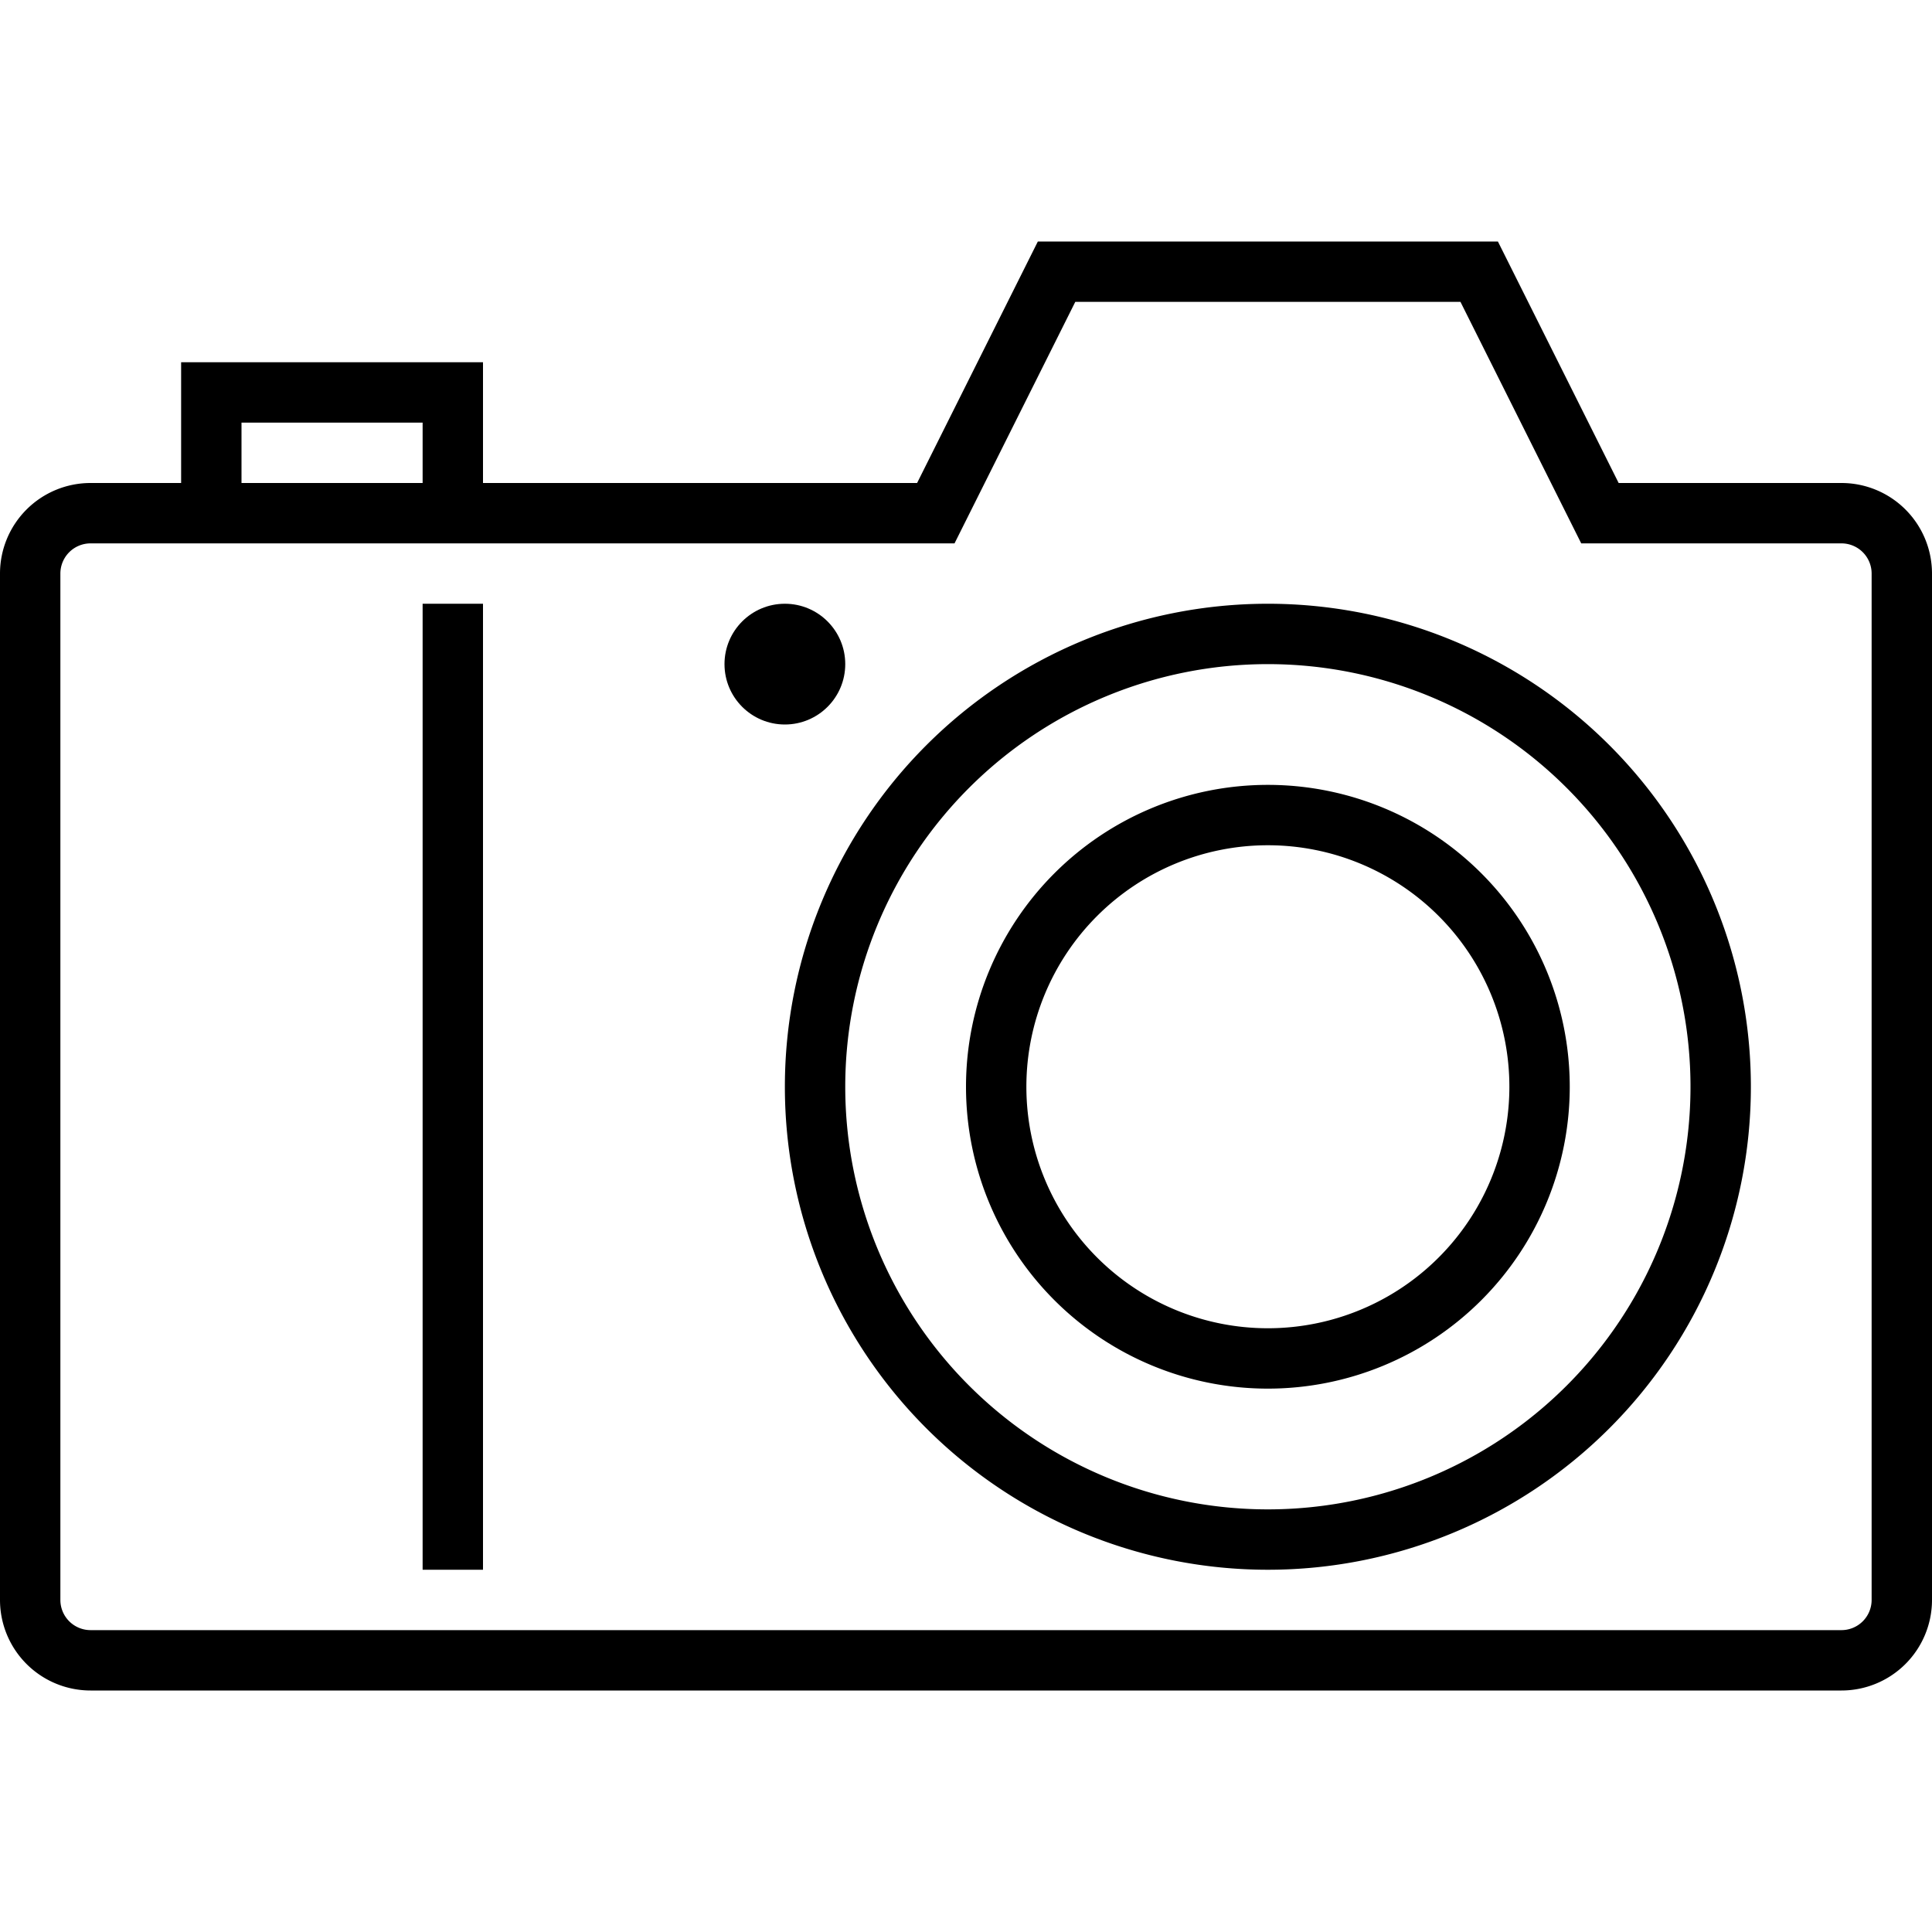 <svg data-name="Layer 1" id="Layer_1" viewBox="0 0 32 32" xmlns="http://www.w3.org/2000/svg"><title/>
<path d="M30.5,8H26.81l-2-4H17.19l-2,4H8V6H3V8H1.5A1.5,1.5,0,0,0,0,9.5v17A1.5,1.5,0,0,0,1.5,28h29A1.5,1.5,0,0,0,32,26.5V9.5A1.5,1.5,0,0,0,30.5,8ZM4,7H7V8H4V7ZM31,26.5a0.5,0.5,0,0,1-.5.5H1.5A0.5,0.5,0,0,1,1,26.5V9.5A0.5,0.5,0,0,1,1.5,9H15.81l2-4h6.38l2,4H30.5a0.5,0.5,0,0,1,.5.5v17Z"/><rect height="16" width="1" x="7" y="10"/><path d="M21,10a8,8,0,1,0,8,8A8,8,0,0,0,21,10Zm0,15a7,7,0,1,1,7-7A7,7,0,0,1,21,25Z"/><path d="M21,13a5,5,0,1,0,5,5A5,5,0,0,0,21,13Zm0,9a4,4,0,1,1,4-4A4,4,0,0,1,21,22Z"/><circle cx="13" cy="11" r="1"/></svg>